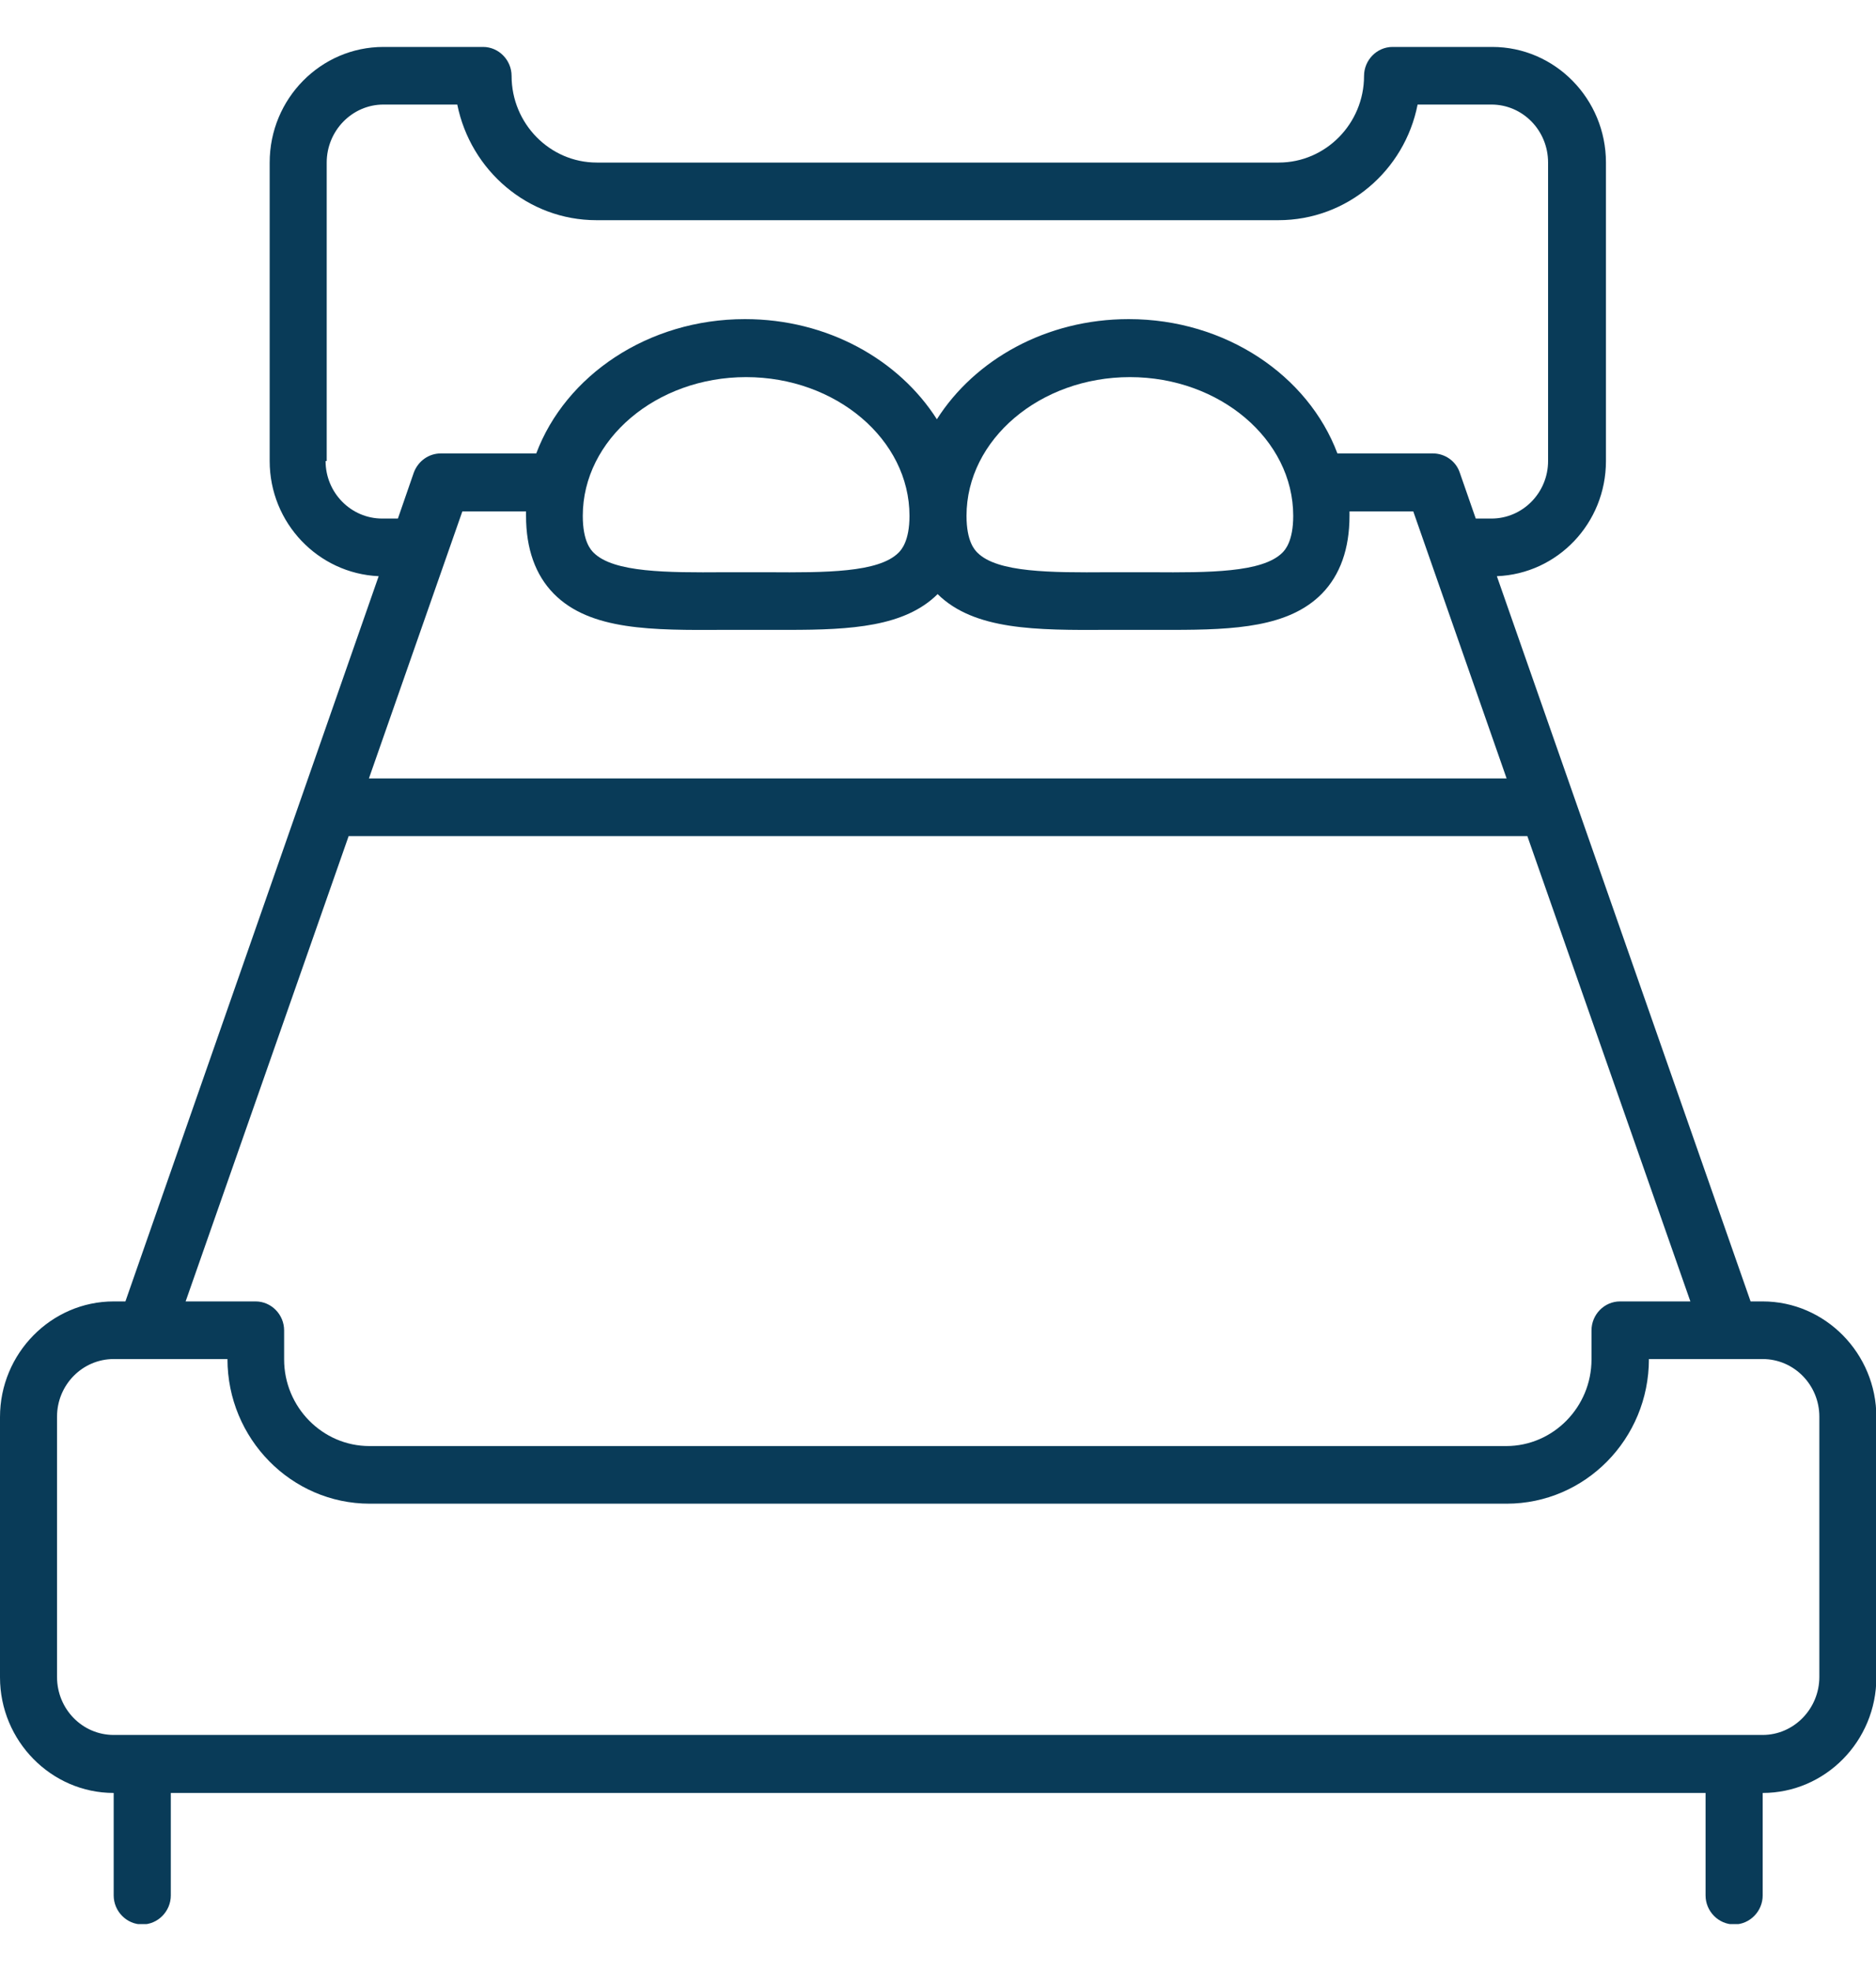 <svg width="20" height="21" viewBox="0 0 20 21" fill="none" xmlns="http://www.w3.org/2000/svg">
<g clip-path="url(#clip0_906_5562)">
<path d="M18.788 13.866H18.663L15.958 6.139C16.604 6.114 17.121 5.576 17.121 4.912V1.732C17.121 1.055 16.579 0.5 15.908 0.5H14.846C14.679 0.5 14.542 0.64 14.542 0.809C14.542 1.317 14.133 1.732 13.633 1.732H6.362C5.862 1.732 5.454 1.317 5.454 0.809C5.454 0.64 5.317 0.5 5.15 0.5H4.088C3.421 0.5 2.875 1.05 2.875 1.732V4.912C2.875 5.572 3.392 6.11 4.037 6.139L1.337 13.866H1.212C0.546 13.866 0 14.42 0 15.098V17.871C0 18.548 0.546 19.103 1.212 19.103V20.195C1.212 20.364 1.35 20.504 1.517 20.504C1.683 20.504 1.821 20.364 1.821 20.195V19.103H18.183V20.195C18.183 20.364 18.321 20.504 18.488 20.504C18.654 20.504 18.792 20.364 18.792 20.195V19.103C19.458 19.103 20.004 18.552 20.004 17.871V15.098C20.004 14.42 19.458 13.866 18.792 13.866H18.788ZM3.483 4.912V1.732C3.483 1.393 3.754 1.114 4.088 1.114H4.875C5.017 1.817 5.629 2.346 6.358 2.346H13.629C14.363 2.346 14.975 1.817 15.113 1.114H15.9C16.233 1.114 16.504 1.389 16.504 1.732V4.912C16.504 5.25 16.233 5.525 15.9 5.525H15.733L15.562 5.034C15.521 4.912 15.404 4.831 15.275 4.831H14.258C13.946 4.001 13.067 3.4 12.033 3.4C11.154 3.4 10.392 3.832 9.988 4.467C9.583 3.832 8.821 3.4 7.942 3.4C6.908 3.4 6.029 4.001 5.717 4.831H4.7C4.571 4.831 4.458 4.912 4.412 5.034L4.242 5.525H4.075C3.742 5.525 3.471 5.25 3.471 4.912H3.483ZM13.787 5.496C13.787 5.767 13.7 5.86 13.671 5.889C13.458 6.101 12.887 6.101 12.283 6.097H12.046H11.808C11.204 6.101 10.633 6.101 10.421 5.889C10.392 5.86 10.304 5.771 10.304 5.496C10.304 4.683 11.088 4.018 12.046 4.018C13.004 4.018 13.787 4.683 13.787 5.496ZM9.696 5.496C9.696 5.767 9.608 5.86 9.579 5.889C9.367 6.101 8.8 6.101 8.192 6.097H7.954H7.717C7.112 6.101 6.542 6.101 6.329 5.889C6.3 5.86 6.213 5.771 6.213 5.496C6.213 4.683 6.996 4.018 7.954 4.018C8.912 4.018 9.696 4.683 9.696 5.496ZM4.929 5.449H5.608C5.608 5.449 5.608 5.479 5.608 5.496C5.608 5.847 5.708 6.127 5.904 6.326C6.292 6.719 6.954 6.715 7.721 6.711H7.954H8.188C8.262 6.711 8.338 6.711 8.408 6.711C9.075 6.711 9.646 6.677 9.996 6.33C10.387 6.715 11.046 6.715 11.808 6.711H12.042H12.275C12.35 6.711 12.425 6.711 12.496 6.711C13.167 6.711 13.742 6.681 14.092 6.326C14.287 6.127 14.387 5.847 14.387 5.496C14.387 5.479 14.387 5.466 14.387 5.449H15.067L16.062 8.294H3.933L4.929 5.449ZM3.717 8.908H16.283L18.021 13.866H17.271C17.104 13.866 16.967 14.005 16.967 14.175V14.484C16.967 14.992 16.558 15.407 16.058 15.407H3.938C3.438 15.407 3.029 14.992 3.029 14.484V14.175C3.029 14.005 2.892 13.866 2.725 13.866H1.979L3.717 8.908ZM19.396 17.867C19.396 18.205 19.125 18.485 18.792 18.485H1.212C0.879 18.485 0.608 18.21 0.608 17.867V15.094C0.608 14.755 0.879 14.48 1.212 14.48H2.425C2.425 15.326 3.104 16.021 3.942 16.021H16.062C16.9 16.021 17.579 15.331 17.579 14.48H18.792C19.125 14.48 19.396 14.755 19.396 15.094V17.867Z" fill="#093B58"/>
</g>
<defs>
<clipPath id="clip0_906_5562">
<rect width="20" height="20" fill="white" transform="translate(0 0.5)"/>
</clipPath>
</defs>
</svg>
